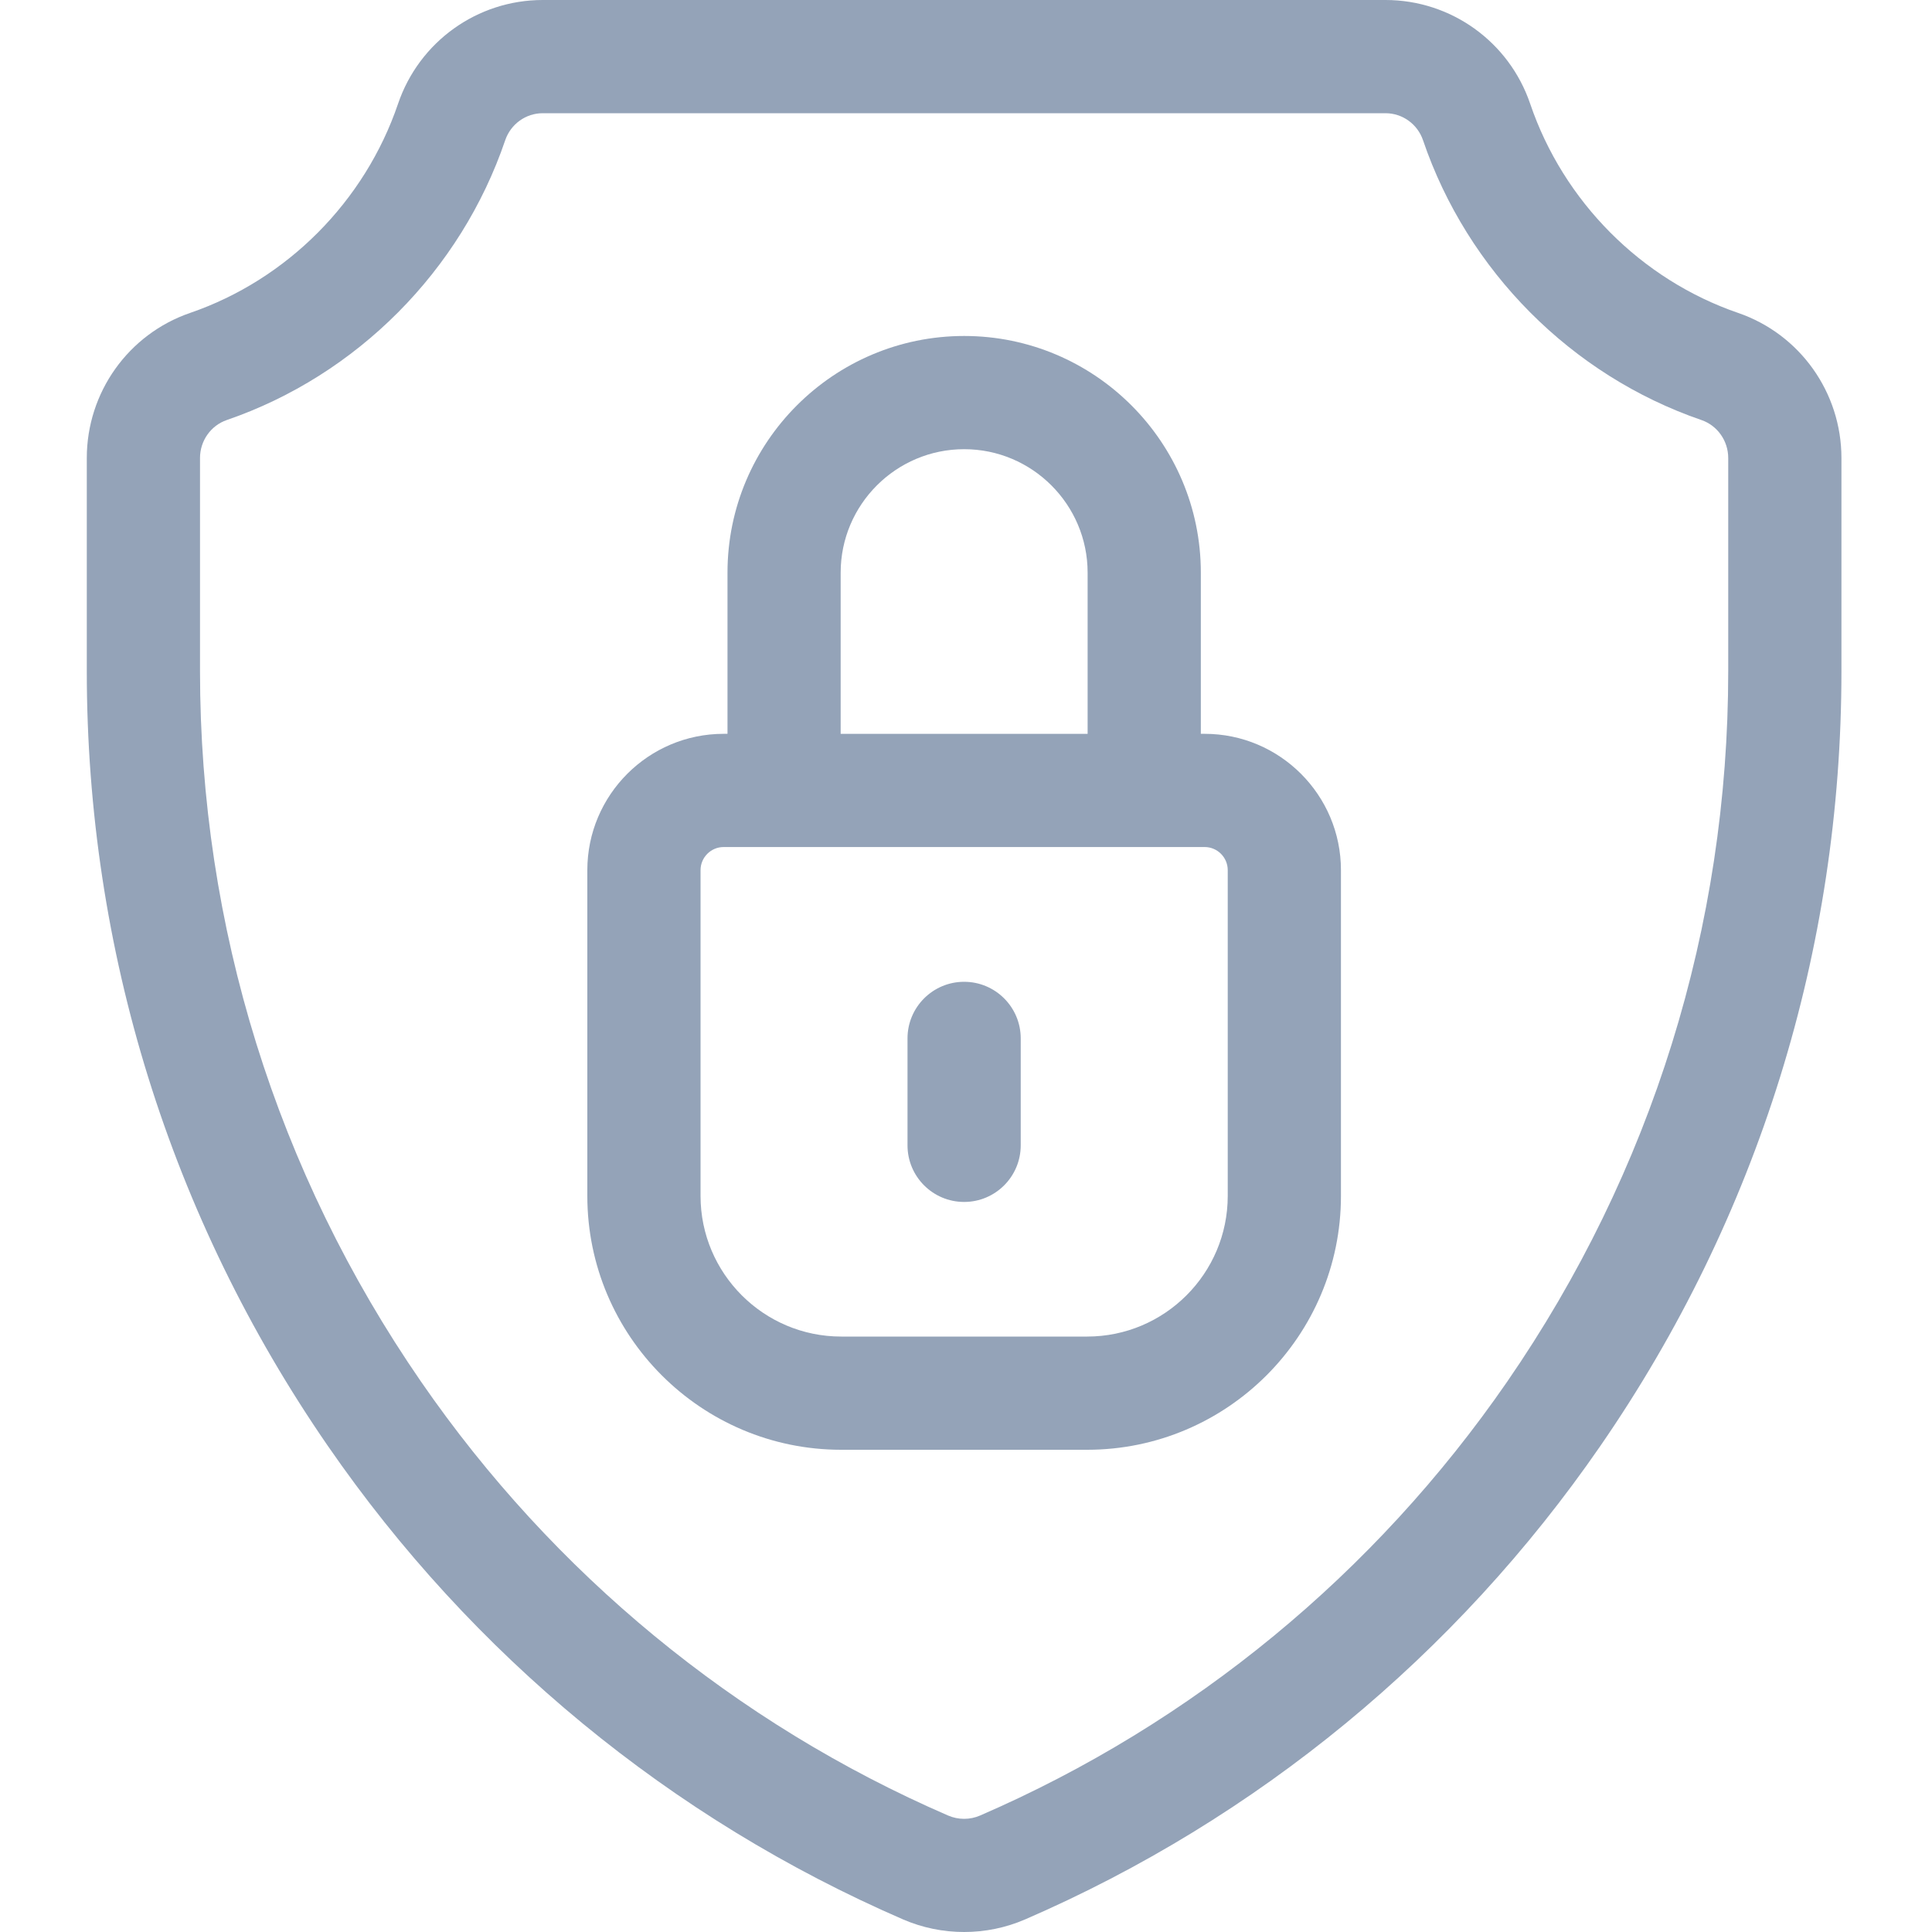 <svg width="40" height="40" viewBox="0 0 40 40" fill="none" xmlns="http://www.w3.org/2000/svg">
<g clip-path="url(#clip0_12175_53615)">
<path d="M35.987 6.479C33.978 5.789 32.368 4.17 31.681 2.149C31.244 0.863 30.04 0 28.686 0H11.236C9.882 0 8.678 0.863 8.241 2.149C7.554 4.17 5.944 5.789 3.935 6.479C2.656 6.919 1.797 8.126 1.797 9.483V13.897C1.797 19.658 3.523 25.204 6.789 29.938C9.777 34.269 13.894 37.657 18.696 39.739C19.098 39.913 19.529 40 19.961 40C20.392 40 20.823 39.913 21.225 39.739C26.027 37.658 30.145 34.269 33.133 29.938C36.399 25.204 38.125 19.658 38.125 13.897V9.483C38.125 8.126 37.266 6.919 35.987 6.479ZM35.781 13.897C35.781 19.18 34.198 24.266 31.204 28.607C28.465 32.576 24.692 35.682 20.293 37.588C20.082 37.68 19.84 37.68 19.628 37.588C15.229 35.682 11.456 32.576 8.718 28.607C5.724 24.267 4.141 19.18 4.141 13.897V9.483C4.141 9.127 4.364 8.81 4.696 8.696C7.386 7.772 9.541 5.606 10.46 2.903C10.574 2.569 10.886 2.344 11.236 2.344H28.686C29.036 2.344 29.348 2.569 29.462 2.903C30.381 5.606 32.535 7.772 35.225 8.696C35.558 8.81 35.781 9.127 35.781 9.483V13.897Z" fill="#94A3B8"/>
<path d="M24.941 15.193H24.862V11.856C24.862 9.154 22.663 6.956 19.962 6.956C17.26 6.956 15.062 9.154 15.062 11.856V15.193H14.982C13.426 15.193 12.16 16.459 12.16 18.016V24.76C12.16 27.658 14.518 30.016 17.416 30.016H22.508C25.406 30.016 27.763 27.658 27.763 24.76V18.016C27.763 16.459 26.497 15.193 24.941 15.193ZM17.405 11.856C17.405 10.447 18.552 9.3 19.962 9.3C21.371 9.3 22.518 10.447 22.518 11.856V15.194H17.405V11.856ZM25.419 24.76C25.419 26.366 24.113 27.672 22.508 27.672H17.416C15.81 27.672 14.504 26.366 14.504 24.76V18.016C14.504 17.752 14.718 17.537 14.982 17.537H24.941C25.205 17.537 25.419 17.752 25.419 18.016V24.76Z" fill="#94A3B8"/>
<path d="M19.961 20.327C19.314 20.327 18.789 20.852 18.789 21.499V23.713C18.789 24.36 19.314 24.885 19.961 24.885C20.608 24.885 21.133 24.36 21.133 23.713V21.499C21.133 20.852 20.608 20.327 19.961 20.327Z" fill="#94A3B8"/>
</g>
</svg>
